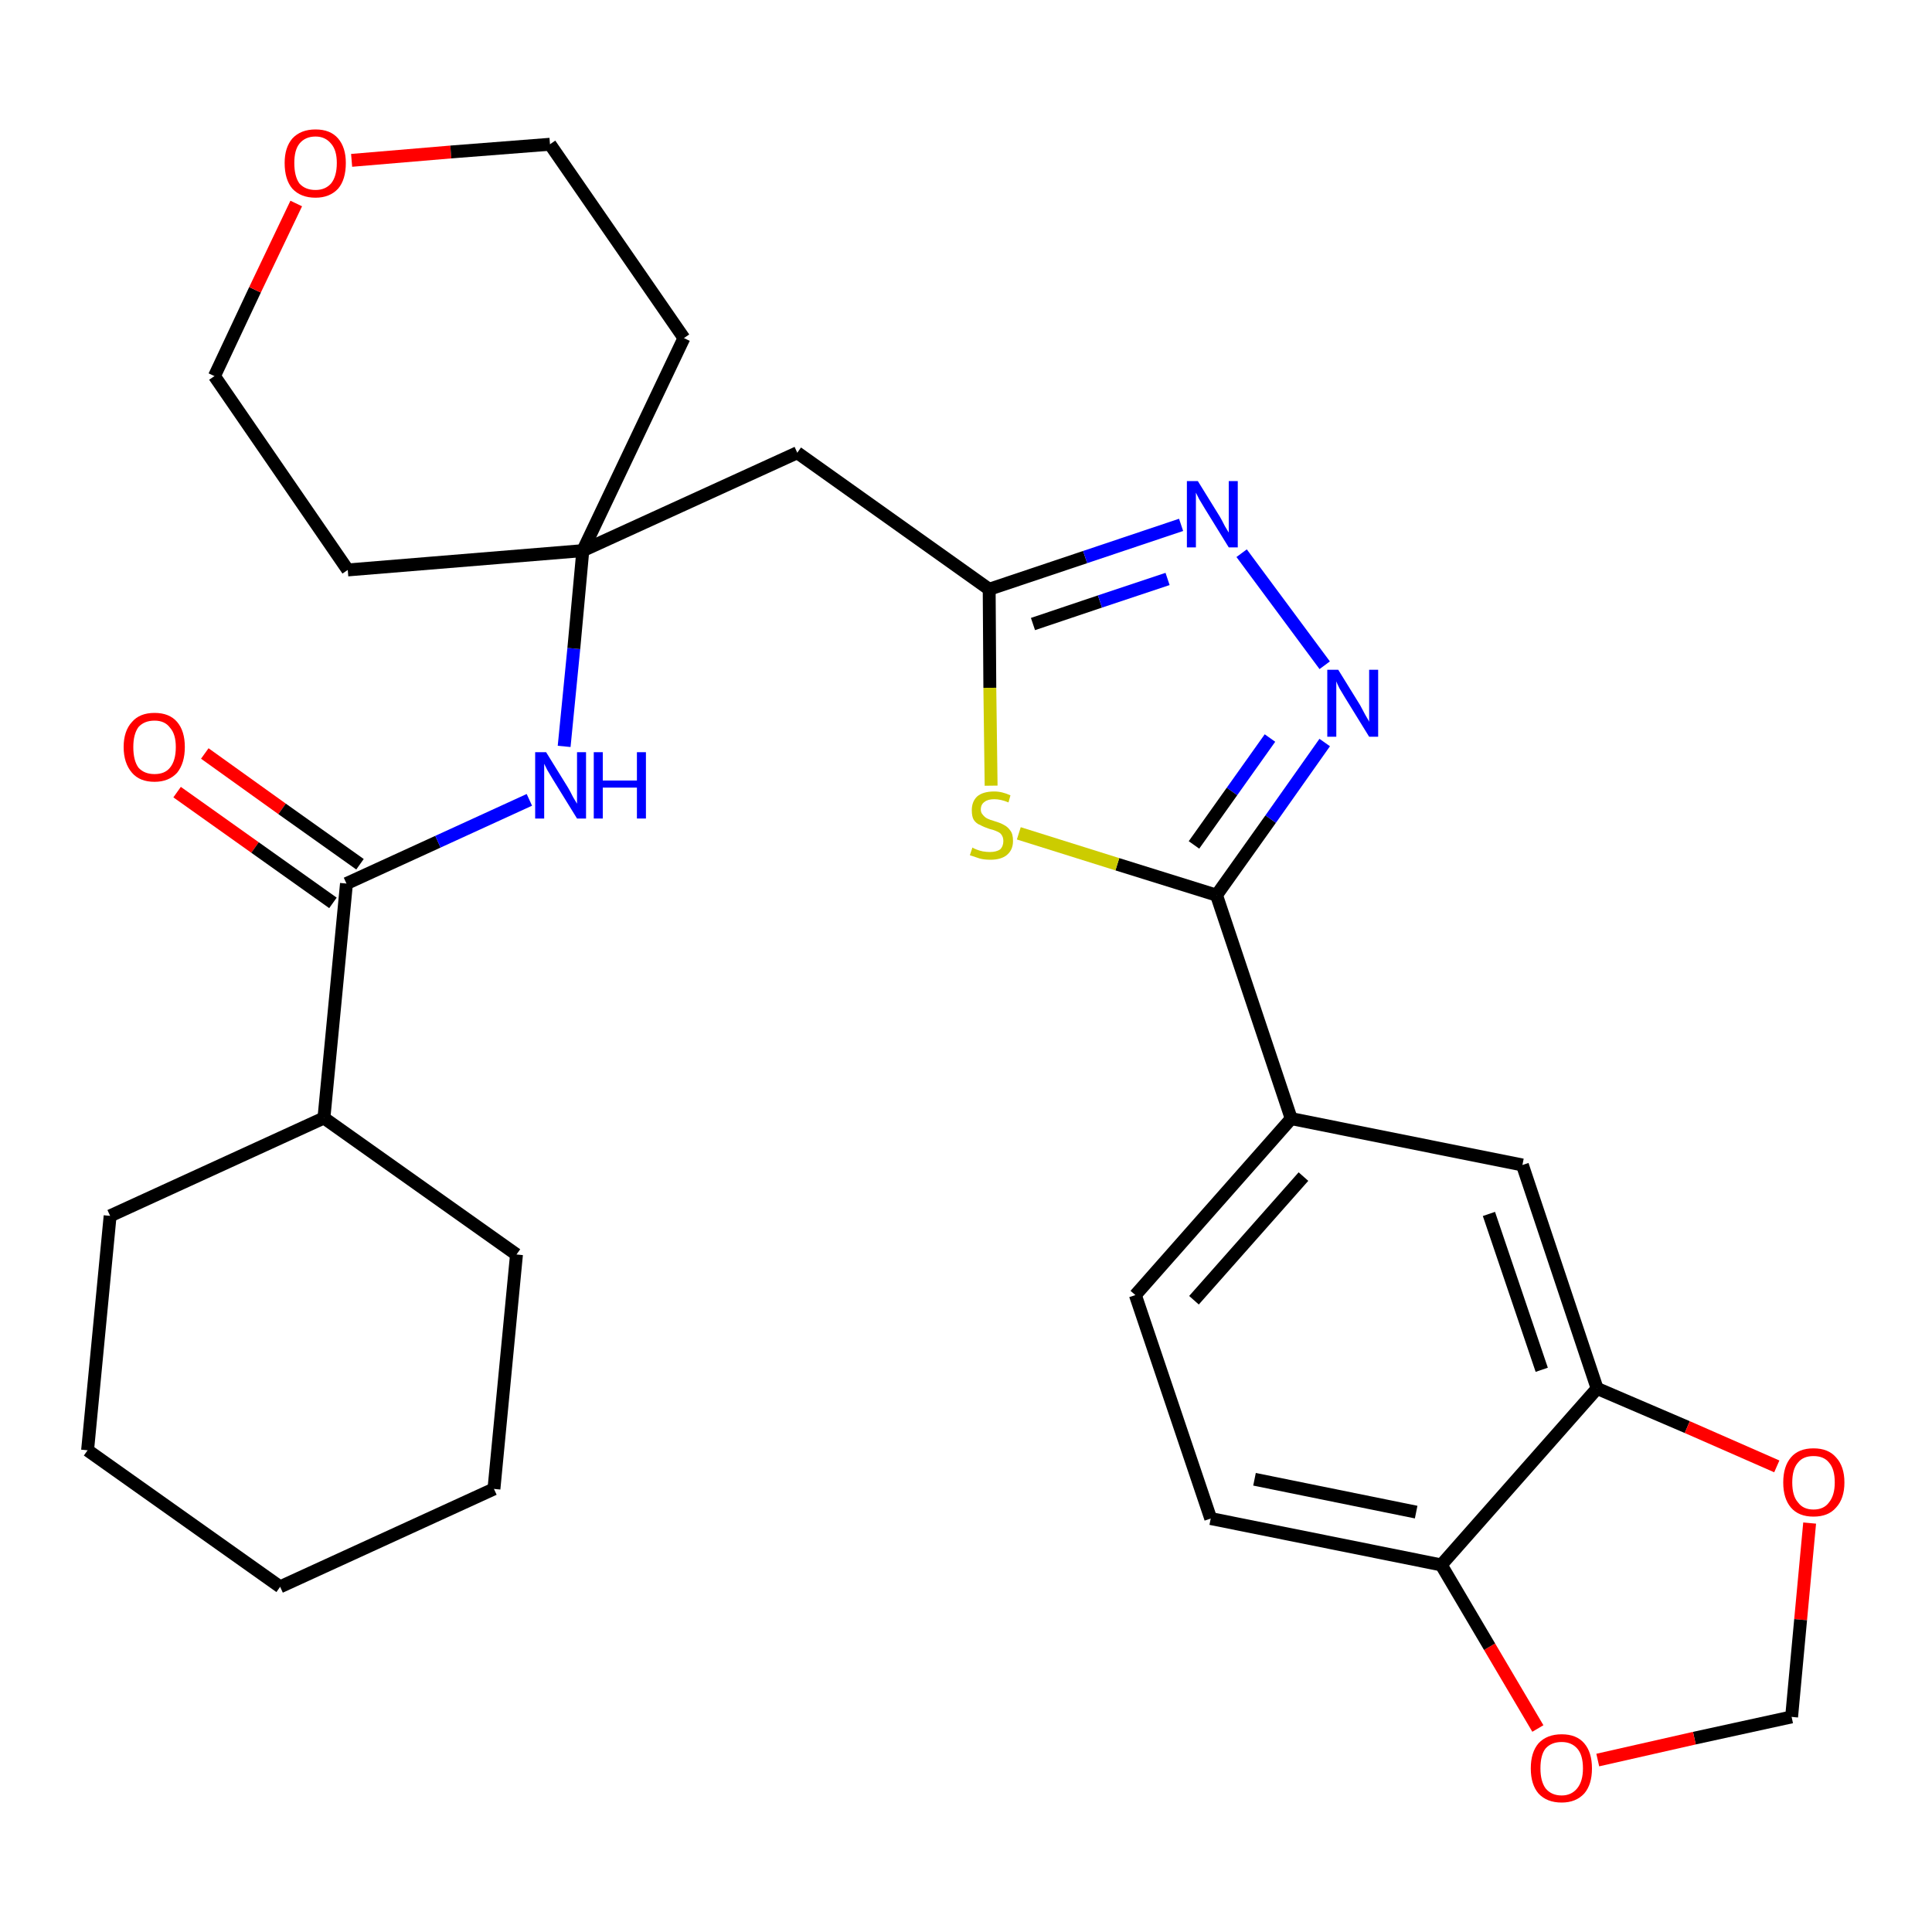 <?xml version='1.0' encoding='iso-8859-1'?>
<svg version='1.1' baseProfile='full'
              xmlns='http://www.w3.org/2000/svg'
                      xmlns:rdkit='http://www.rdkit.org/xml'
                      xmlns:xlink='http://www.w3.org/1999/xlink'
                  xml:space='preserve'
width='300px' height='300px' viewBox='0 0 300 300'>
<!-- END OF HEADER -->
<path class='bond-0 atom-0 atom-1' d='M 27.5,123.0 L 39.6,131.6' style='fill:none;fill-rule:evenodd;stroke:#FF0000;stroke-width:2.0px;stroke-linecap:butt;stroke-linejoin:miter;stroke-opacity:1' />
<path class='bond-0 atom-0 atom-1' d='M 39.6,131.6 L 51.7,140.2' style='fill:none;fill-rule:evenodd;stroke:#000000;stroke-width:2.0px;stroke-linecap:butt;stroke-linejoin:miter;stroke-opacity:1' />
<path class='bond-0 atom-0 atom-1' d='M 31.8,117.0 L 43.8,125.6' style='fill:none;fill-rule:evenodd;stroke:#FF0000;stroke-width:2.0px;stroke-linecap:butt;stroke-linejoin:miter;stroke-opacity:1' />
<path class='bond-0 atom-0 atom-1' d='M 43.8,125.6 L 55.9,134.2' style='fill:none;fill-rule:evenodd;stroke:#000000;stroke-width:2.0px;stroke-linecap:butt;stroke-linejoin:miter;stroke-opacity:1' />
<path class='bond-1 atom-1 atom-2' d='M 53.8,137.2 L 68.0,130.7' style='fill:none;fill-rule:evenodd;stroke:#000000;stroke-width:2.0px;stroke-linecap:butt;stroke-linejoin:miter;stroke-opacity:1' />
<path class='bond-1 atom-1 atom-2' d='M 68.0,130.7 L 82.2,124.2' style='fill:none;fill-rule:evenodd;stroke:#0000FF;stroke-width:2.0px;stroke-linecap:butt;stroke-linejoin:miter;stroke-opacity:1' />
<path class='bond-23 atom-1 atom-24' d='M 53.8,137.2 L 50.3,173.6' style='fill:none;fill-rule:evenodd;stroke:#000000;stroke-width:2.0px;stroke-linecap:butt;stroke-linejoin:miter;stroke-opacity:1' />
<path class='bond-2 atom-2 atom-3' d='M 87.6,115.9 L 89.1,100.7' style='fill:none;fill-rule:evenodd;stroke:#0000FF;stroke-width:2.0px;stroke-linecap:butt;stroke-linejoin:miter;stroke-opacity:1' />
<path class='bond-2 atom-2 atom-3' d='M 89.1,100.7 L 90.5,85.5' style='fill:none;fill-rule:evenodd;stroke:#000000;stroke-width:2.0px;stroke-linecap:butt;stroke-linejoin:miter;stroke-opacity:1' />
<path class='bond-3 atom-3 atom-4' d='M 90.5,85.5 L 123.8,70.3' style='fill:none;fill-rule:evenodd;stroke:#000000;stroke-width:2.0px;stroke-linecap:butt;stroke-linejoin:miter;stroke-opacity:1' />
<path class='bond-18 atom-3 atom-19' d='M 90.5,85.5 L 54.0,88.5' style='fill:none;fill-rule:evenodd;stroke:#000000;stroke-width:2.0px;stroke-linecap:butt;stroke-linejoin:miter;stroke-opacity:1' />
<path class='bond-29 atom-23 atom-3' d='M 106.2,52.5 L 90.5,85.5' style='fill:none;fill-rule:evenodd;stroke:#000000;stroke-width:2.0px;stroke-linecap:butt;stroke-linejoin:miter;stroke-opacity:1' />
<path class='bond-4 atom-4 atom-5' d='M 123.8,70.3 L 153.6,91.5' style='fill:none;fill-rule:evenodd;stroke:#000000;stroke-width:2.0px;stroke-linecap:butt;stroke-linejoin:miter;stroke-opacity:1' />
<path class='bond-5 atom-5 atom-6' d='M 153.6,91.5 L 168.5,86.5' style='fill:none;fill-rule:evenodd;stroke:#000000;stroke-width:2.0px;stroke-linecap:butt;stroke-linejoin:miter;stroke-opacity:1' />
<path class='bond-5 atom-5 atom-6' d='M 168.5,86.5 L 183.4,81.5' style='fill:none;fill-rule:evenodd;stroke:#0000FF;stroke-width:2.0px;stroke-linecap:butt;stroke-linejoin:miter;stroke-opacity:1' />
<path class='bond-5 atom-5 atom-6' d='M 160.4,96.9 L 170.8,93.4' style='fill:none;fill-rule:evenodd;stroke:#000000;stroke-width:2.0px;stroke-linecap:butt;stroke-linejoin:miter;stroke-opacity:1' />
<path class='bond-5 atom-5 atom-6' d='M 170.8,93.4 L 181.3,89.9' style='fill:none;fill-rule:evenodd;stroke:#0000FF;stroke-width:2.0px;stroke-linecap:butt;stroke-linejoin:miter;stroke-opacity:1' />
<path class='bond-31 atom-18 atom-5' d='M 153.9,122.0 L 153.7,106.8' style='fill:none;fill-rule:evenodd;stroke:#CCCC00;stroke-width:2.0px;stroke-linecap:butt;stroke-linejoin:miter;stroke-opacity:1' />
<path class='bond-31 atom-18 atom-5' d='M 153.7,106.8 L 153.6,91.5' style='fill:none;fill-rule:evenodd;stroke:#000000;stroke-width:2.0px;stroke-linecap:butt;stroke-linejoin:miter;stroke-opacity:1' />
<path class='bond-6 atom-6 atom-7' d='M 192.8,85.9 L 205.7,103.3' style='fill:none;fill-rule:evenodd;stroke:#0000FF;stroke-width:2.0px;stroke-linecap:butt;stroke-linejoin:miter;stroke-opacity:1' />
<path class='bond-7 atom-7 atom-8' d='M 205.7,115.3 L 197.3,127.2' style='fill:none;fill-rule:evenodd;stroke:#0000FF;stroke-width:2.0px;stroke-linecap:butt;stroke-linejoin:miter;stroke-opacity:1' />
<path class='bond-7 atom-7 atom-8' d='M 197.3,127.2 L 188.9,139.0' style='fill:none;fill-rule:evenodd;stroke:#000000;stroke-width:2.0px;stroke-linecap:butt;stroke-linejoin:miter;stroke-opacity:1' />
<path class='bond-7 atom-7 atom-8' d='M 197.2,114.6 L 191.3,122.9' style='fill:none;fill-rule:evenodd;stroke:#0000FF;stroke-width:2.0px;stroke-linecap:butt;stroke-linejoin:miter;stroke-opacity:1' />
<path class='bond-7 atom-7 atom-8' d='M 191.3,122.9 L 185.4,131.2' style='fill:none;fill-rule:evenodd;stroke:#000000;stroke-width:2.0px;stroke-linecap:butt;stroke-linejoin:miter;stroke-opacity:1' />
<path class='bond-8 atom-8 atom-9' d='M 188.9,139.0 L 200.5,173.7' style='fill:none;fill-rule:evenodd;stroke:#000000;stroke-width:2.0px;stroke-linecap:butt;stroke-linejoin:miter;stroke-opacity:1' />
<path class='bond-17 atom-8 atom-18' d='M 188.9,139.0 L 173.5,134.2' style='fill:none;fill-rule:evenodd;stroke:#000000;stroke-width:2.0px;stroke-linecap:butt;stroke-linejoin:miter;stroke-opacity:1' />
<path class='bond-17 atom-8 atom-18' d='M 173.5,134.2 L 158.2,129.4' style='fill:none;fill-rule:evenodd;stroke:#CCCC00;stroke-width:2.0px;stroke-linecap:butt;stroke-linejoin:miter;stroke-opacity:1' />
<path class='bond-9 atom-9 atom-10' d='M 200.5,173.7 L 176.3,201.1' style='fill:none;fill-rule:evenodd;stroke:#000000;stroke-width:2.0px;stroke-linecap:butt;stroke-linejoin:miter;stroke-opacity:1' />
<path class='bond-9 atom-9 atom-10' d='M 202.4,182.7 L 185.4,201.9' style='fill:none;fill-rule:evenodd;stroke:#000000;stroke-width:2.0px;stroke-linecap:butt;stroke-linejoin:miter;stroke-opacity:1' />
<path class='bond-32 atom-14 atom-9' d='M 236.4,180.9 L 200.5,173.7' style='fill:none;fill-rule:evenodd;stroke:#000000;stroke-width:2.0px;stroke-linecap:butt;stroke-linejoin:miter;stroke-opacity:1' />
<path class='bond-10 atom-10 atom-11' d='M 176.3,201.1 L 188.0,235.8' style='fill:none;fill-rule:evenodd;stroke:#000000;stroke-width:2.0px;stroke-linecap:butt;stroke-linejoin:miter;stroke-opacity:1' />
<path class='bond-11 atom-11 atom-12' d='M 188.0,235.8 L 223.8,243.0' style='fill:none;fill-rule:evenodd;stroke:#000000;stroke-width:2.0px;stroke-linecap:butt;stroke-linejoin:miter;stroke-opacity:1' />
<path class='bond-11 atom-11 atom-12' d='M 194.8,229.7 L 219.9,234.8' style='fill:none;fill-rule:evenodd;stroke:#000000;stroke-width:2.0px;stroke-linecap:butt;stroke-linejoin:miter;stroke-opacity:1' />
<path class='bond-12 atom-12 atom-13' d='M 223.8,243.0 L 248.0,215.6' style='fill:none;fill-rule:evenodd;stroke:#000000;stroke-width:2.0px;stroke-linecap:butt;stroke-linejoin:miter;stroke-opacity:1' />
<path class='bond-33 atom-17 atom-12' d='M 238.8,268.4 L 231.3,255.7' style='fill:none;fill-rule:evenodd;stroke:#FF0000;stroke-width:2.0px;stroke-linecap:butt;stroke-linejoin:miter;stroke-opacity:1' />
<path class='bond-33 atom-17 atom-12' d='M 231.3,255.7 L 223.8,243.0' style='fill:none;fill-rule:evenodd;stroke:#000000;stroke-width:2.0px;stroke-linecap:butt;stroke-linejoin:miter;stroke-opacity:1' />
<path class='bond-13 atom-13 atom-14' d='M 248.0,215.6 L 236.4,180.9' style='fill:none;fill-rule:evenodd;stroke:#000000;stroke-width:2.0px;stroke-linecap:butt;stroke-linejoin:miter;stroke-opacity:1' />
<path class='bond-13 atom-13 atom-14' d='M 239.4,212.7 L 231.2,188.5' style='fill:none;fill-rule:evenodd;stroke:#000000;stroke-width:2.0px;stroke-linecap:butt;stroke-linejoin:miter;stroke-opacity:1' />
<path class='bond-14 atom-13 atom-15' d='M 248.0,215.6 L 262.0,221.6' style='fill:none;fill-rule:evenodd;stroke:#000000;stroke-width:2.0px;stroke-linecap:butt;stroke-linejoin:miter;stroke-opacity:1' />
<path class='bond-14 atom-13 atom-15' d='M 262.0,221.6 L 275.9,227.7' style='fill:none;fill-rule:evenodd;stroke:#FF0000;stroke-width:2.0px;stroke-linecap:butt;stroke-linejoin:miter;stroke-opacity:1' />
<path class='bond-15 atom-15 atom-16' d='M 281.0,236.5 L 279.6,251.5' style='fill:none;fill-rule:evenodd;stroke:#FF0000;stroke-width:2.0px;stroke-linecap:butt;stroke-linejoin:miter;stroke-opacity:1' />
<path class='bond-15 atom-15 atom-16' d='M 279.6,251.5 L 278.2,266.6' style='fill:none;fill-rule:evenodd;stroke:#000000;stroke-width:2.0px;stroke-linecap:butt;stroke-linejoin:miter;stroke-opacity:1' />
<path class='bond-16 atom-16 atom-17' d='M 278.2,266.6 L 263.1,269.9' style='fill:none;fill-rule:evenodd;stroke:#000000;stroke-width:2.0px;stroke-linecap:butt;stroke-linejoin:miter;stroke-opacity:1' />
<path class='bond-16 atom-16 atom-17' d='M 263.1,269.9 L 248.1,273.3' style='fill:none;fill-rule:evenodd;stroke:#FF0000;stroke-width:2.0px;stroke-linecap:butt;stroke-linejoin:miter;stroke-opacity:1' />
<path class='bond-19 atom-19 atom-20' d='M 54.0,88.5 L 33.3,58.4' style='fill:none;fill-rule:evenodd;stroke:#000000;stroke-width:2.0px;stroke-linecap:butt;stroke-linejoin:miter;stroke-opacity:1' />
<path class='bond-20 atom-20 atom-21' d='M 33.3,58.4 L 39.6,45.0' style='fill:none;fill-rule:evenodd;stroke:#000000;stroke-width:2.0px;stroke-linecap:butt;stroke-linejoin:miter;stroke-opacity:1' />
<path class='bond-20 atom-20 atom-21' d='M 39.6,45.0 L 46.0,31.6' style='fill:none;fill-rule:evenodd;stroke:#FF0000;stroke-width:2.0px;stroke-linecap:butt;stroke-linejoin:miter;stroke-opacity:1' />
<path class='bond-21 atom-21 atom-22' d='M 54.6,24.9 L 70.0,23.6' style='fill:none;fill-rule:evenodd;stroke:#FF0000;stroke-width:2.0px;stroke-linecap:butt;stroke-linejoin:miter;stroke-opacity:1' />
<path class='bond-21 atom-21 atom-22' d='M 70.0,23.6 L 85.4,22.4' style='fill:none;fill-rule:evenodd;stroke:#000000;stroke-width:2.0px;stroke-linecap:butt;stroke-linejoin:miter;stroke-opacity:1' />
<path class='bond-22 atom-22 atom-23' d='M 85.4,22.4 L 106.2,52.5' style='fill:none;fill-rule:evenodd;stroke:#000000;stroke-width:2.0px;stroke-linecap:butt;stroke-linejoin:miter;stroke-opacity:1' />
<path class='bond-24 atom-24 atom-25' d='M 50.3,173.6 L 17.1,188.8' style='fill:none;fill-rule:evenodd;stroke:#000000;stroke-width:2.0px;stroke-linecap:butt;stroke-linejoin:miter;stroke-opacity:1' />
<path class='bond-30 atom-29 atom-24' d='M 80.2,194.8 L 50.3,173.6' style='fill:none;fill-rule:evenodd;stroke:#000000;stroke-width:2.0px;stroke-linecap:butt;stroke-linejoin:miter;stroke-opacity:1' />
<path class='bond-25 atom-25 atom-26' d='M 17.1,188.8 L 13.6,225.2' style='fill:none;fill-rule:evenodd;stroke:#000000;stroke-width:2.0px;stroke-linecap:butt;stroke-linejoin:miter;stroke-opacity:1' />
<path class='bond-26 atom-26 atom-27' d='M 13.6,225.2 L 43.5,246.4' style='fill:none;fill-rule:evenodd;stroke:#000000;stroke-width:2.0px;stroke-linecap:butt;stroke-linejoin:miter;stroke-opacity:1' />
<path class='bond-27 atom-27 atom-28' d='M 43.5,246.4 L 76.7,231.2' style='fill:none;fill-rule:evenodd;stroke:#000000;stroke-width:2.0px;stroke-linecap:butt;stroke-linejoin:miter;stroke-opacity:1' />
<path class='bond-28 atom-28 atom-29' d='M 76.7,231.2 L 80.2,194.8' style='fill:none;fill-rule:evenodd;stroke:#000000;stroke-width:2.0px;stroke-linecap:butt;stroke-linejoin:miter;stroke-opacity:1' />
<path  class='atom-0' d='M 19.2 116.0
Q 19.2 113.5, 20.5 112.1
Q 21.7 110.7, 24.0 110.7
Q 26.3 110.7, 27.5 112.1
Q 28.7 113.5, 28.7 116.0
Q 28.7 118.5, 27.5 120.0
Q 26.2 121.4, 24.0 121.4
Q 21.7 121.4, 20.5 120.0
Q 19.2 118.5, 19.2 116.0
M 24.0 120.2
Q 25.6 120.2, 26.4 119.2
Q 27.3 118.1, 27.3 116.0
Q 27.3 114.0, 26.4 113.0
Q 25.6 111.9, 24.0 111.9
Q 22.4 111.9, 21.5 112.9
Q 20.7 114.0, 20.7 116.0
Q 20.7 118.1, 21.5 119.2
Q 22.4 120.2, 24.0 120.2
' fill='#FF0000'/>
<path  class='atom-2' d='M 84.8 116.8
L 88.2 122.3
Q 88.5 122.8, 89.0 123.8
Q 89.6 124.8, 89.6 124.8
L 89.6 116.8
L 91.0 116.8
L 91.0 127.1
L 89.6 127.1
L 85.9 121.1
Q 85.5 120.4, 85.0 119.6
Q 84.6 118.8, 84.5 118.6
L 84.5 127.1
L 83.1 127.1
L 83.1 116.8
L 84.8 116.8
' fill='#0000FF'/>
<path  class='atom-2' d='M 92.2 116.8
L 93.6 116.8
L 93.6 121.2
L 98.9 121.2
L 98.9 116.8
L 100.3 116.8
L 100.3 127.1
L 98.9 127.1
L 98.9 122.3
L 93.6 122.3
L 93.6 127.1
L 92.2 127.1
L 92.2 116.8
' fill='#0000FF'/>
<path  class='atom-6' d='M 186.0 74.7
L 189.4 80.2
Q 189.7 80.7, 190.2 81.7
Q 190.8 82.7, 190.8 82.7
L 190.8 74.7
L 192.2 74.7
L 192.2 85.0
L 190.8 85.0
L 187.1 79.0
Q 186.7 78.3, 186.2 77.5
Q 185.8 76.7, 185.7 76.5
L 185.7 85.0
L 184.3 85.0
L 184.3 74.7
L 186.0 74.7
' fill='#0000FF'/>
<path  class='atom-7' d='M 207.8 104.0
L 211.2 109.5
Q 211.5 110.1, 212.0 111.0
Q 212.6 112.0, 212.6 112.1
L 212.6 104.0
L 214.0 104.0
L 214.0 114.4
L 212.6 114.4
L 208.9 108.4
Q 208.5 107.7, 208.0 106.9
Q 207.6 106.1, 207.5 105.8
L 207.5 114.4
L 206.1 114.4
L 206.1 104.0
L 207.8 104.0
' fill='#0000FF'/>
<path  class='atom-15' d='M 276.9 230.2
Q 276.9 227.7, 278.1 226.3
Q 279.3 224.9, 281.6 224.9
Q 283.9 224.9, 285.1 226.3
Q 286.4 227.7, 286.4 230.2
Q 286.4 232.7, 285.1 234.1
Q 283.9 235.5, 281.6 235.5
Q 279.3 235.5, 278.1 234.1
Q 276.9 232.7, 276.9 230.2
M 281.6 234.4
Q 283.2 234.4, 284.0 233.3
Q 284.9 232.2, 284.9 230.2
Q 284.9 228.1, 284.0 227.1
Q 283.2 226.1, 281.6 226.1
Q 280.0 226.1, 279.2 227.1
Q 278.3 228.1, 278.3 230.2
Q 278.3 232.3, 279.2 233.3
Q 280.0 234.4, 281.6 234.4
' fill='#FF0000'/>
<path  class='atom-17' d='M 237.7 274.6
Q 237.7 272.1, 238.9 270.7
Q 240.2 269.3, 242.5 269.3
Q 244.8 269.3, 246.0 270.7
Q 247.2 272.1, 247.2 274.6
Q 247.2 277.1, 246.0 278.5
Q 244.7 279.9, 242.5 279.9
Q 240.2 279.9, 238.9 278.5
Q 237.7 277.1, 237.7 274.6
M 242.5 278.8
Q 244.0 278.8, 244.9 277.7
Q 245.8 276.6, 245.8 274.6
Q 245.8 272.5, 244.9 271.5
Q 244.0 270.5, 242.5 270.5
Q 240.9 270.5, 240.0 271.5
Q 239.2 272.5, 239.2 274.6
Q 239.2 276.6, 240.0 277.7
Q 240.9 278.8, 242.5 278.8
' fill='#FF0000'/>
<path  class='atom-18' d='M 151.0 131.6
Q 151.1 131.7, 151.6 131.9
Q 152.1 132.1, 152.6 132.2
Q 153.2 132.3, 153.7 132.3
Q 154.7 132.3, 155.3 131.9
Q 155.8 131.4, 155.8 130.6
Q 155.8 130.0, 155.5 129.6
Q 155.3 129.3, 154.8 129.1
Q 154.4 128.9, 153.6 128.7
Q 152.7 128.4, 152.2 128.1
Q 151.6 127.9, 151.2 127.3
Q 150.9 126.8, 150.9 125.8
Q 150.9 124.5, 151.7 123.7
Q 152.6 122.9, 154.4 122.9
Q 155.6 122.9, 156.9 123.5
L 156.6 124.6
Q 155.4 124.1, 154.4 124.1
Q 153.4 124.1, 152.9 124.5
Q 152.3 124.9, 152.3 125.7
Q 152.3 126.2, 152.6 126.5
Q 152.9 126.9, 153.3 127.1
Q 153.7 127.3, 154.4 127.5
Q 155.4 127.8, 155.9 128.1
Q 156.5 128.4, 156.9 129.0
Q 157.3 129.5, 157.3 130.6
Q 157.3 132.0, 156.3 132.8
Q 155.4 133.5, 153.8 133.5
Q 152.8 133.5, 152.1 133.3
Q 151.5 133.1, 150.6 132.8
L 151.0 131.6
' fill='#CCCC00'/>
<path  class='atom-21' d='M 44.2 25.3
Q 44.2 22.9, 45.4 21.5
Q 46.7 20.1, 49.0 20.1
Q 51.3 20.1, 52.5 21.5
Q 53.7 22.9, 53.7 25.3
Q 53.7 27.9, 52.5 29.3
Q 51.2 30.7, 49.0 30.7
Q 46.7 30.7, 45.4 29.3
Q 44.2 27.9, 44.2 25.3
M 49.0 29.5
Q 50.5 29.5, 51.4 28.5
Q 52.3 27.4, 52.3 25.3
Q 52.3 23.3, 51.4 22.3
Q 50.5 21.2, 49.0 21.2
Q 47.4 21.2, 46.5 22.3
Q 45.7 23.3, 45.7 25.3
Q 45.7 27.4, 46.5 28.5
Q 47.4 29.5, 49.0 29.5
' fill='#FF0000'/>
</svg>
